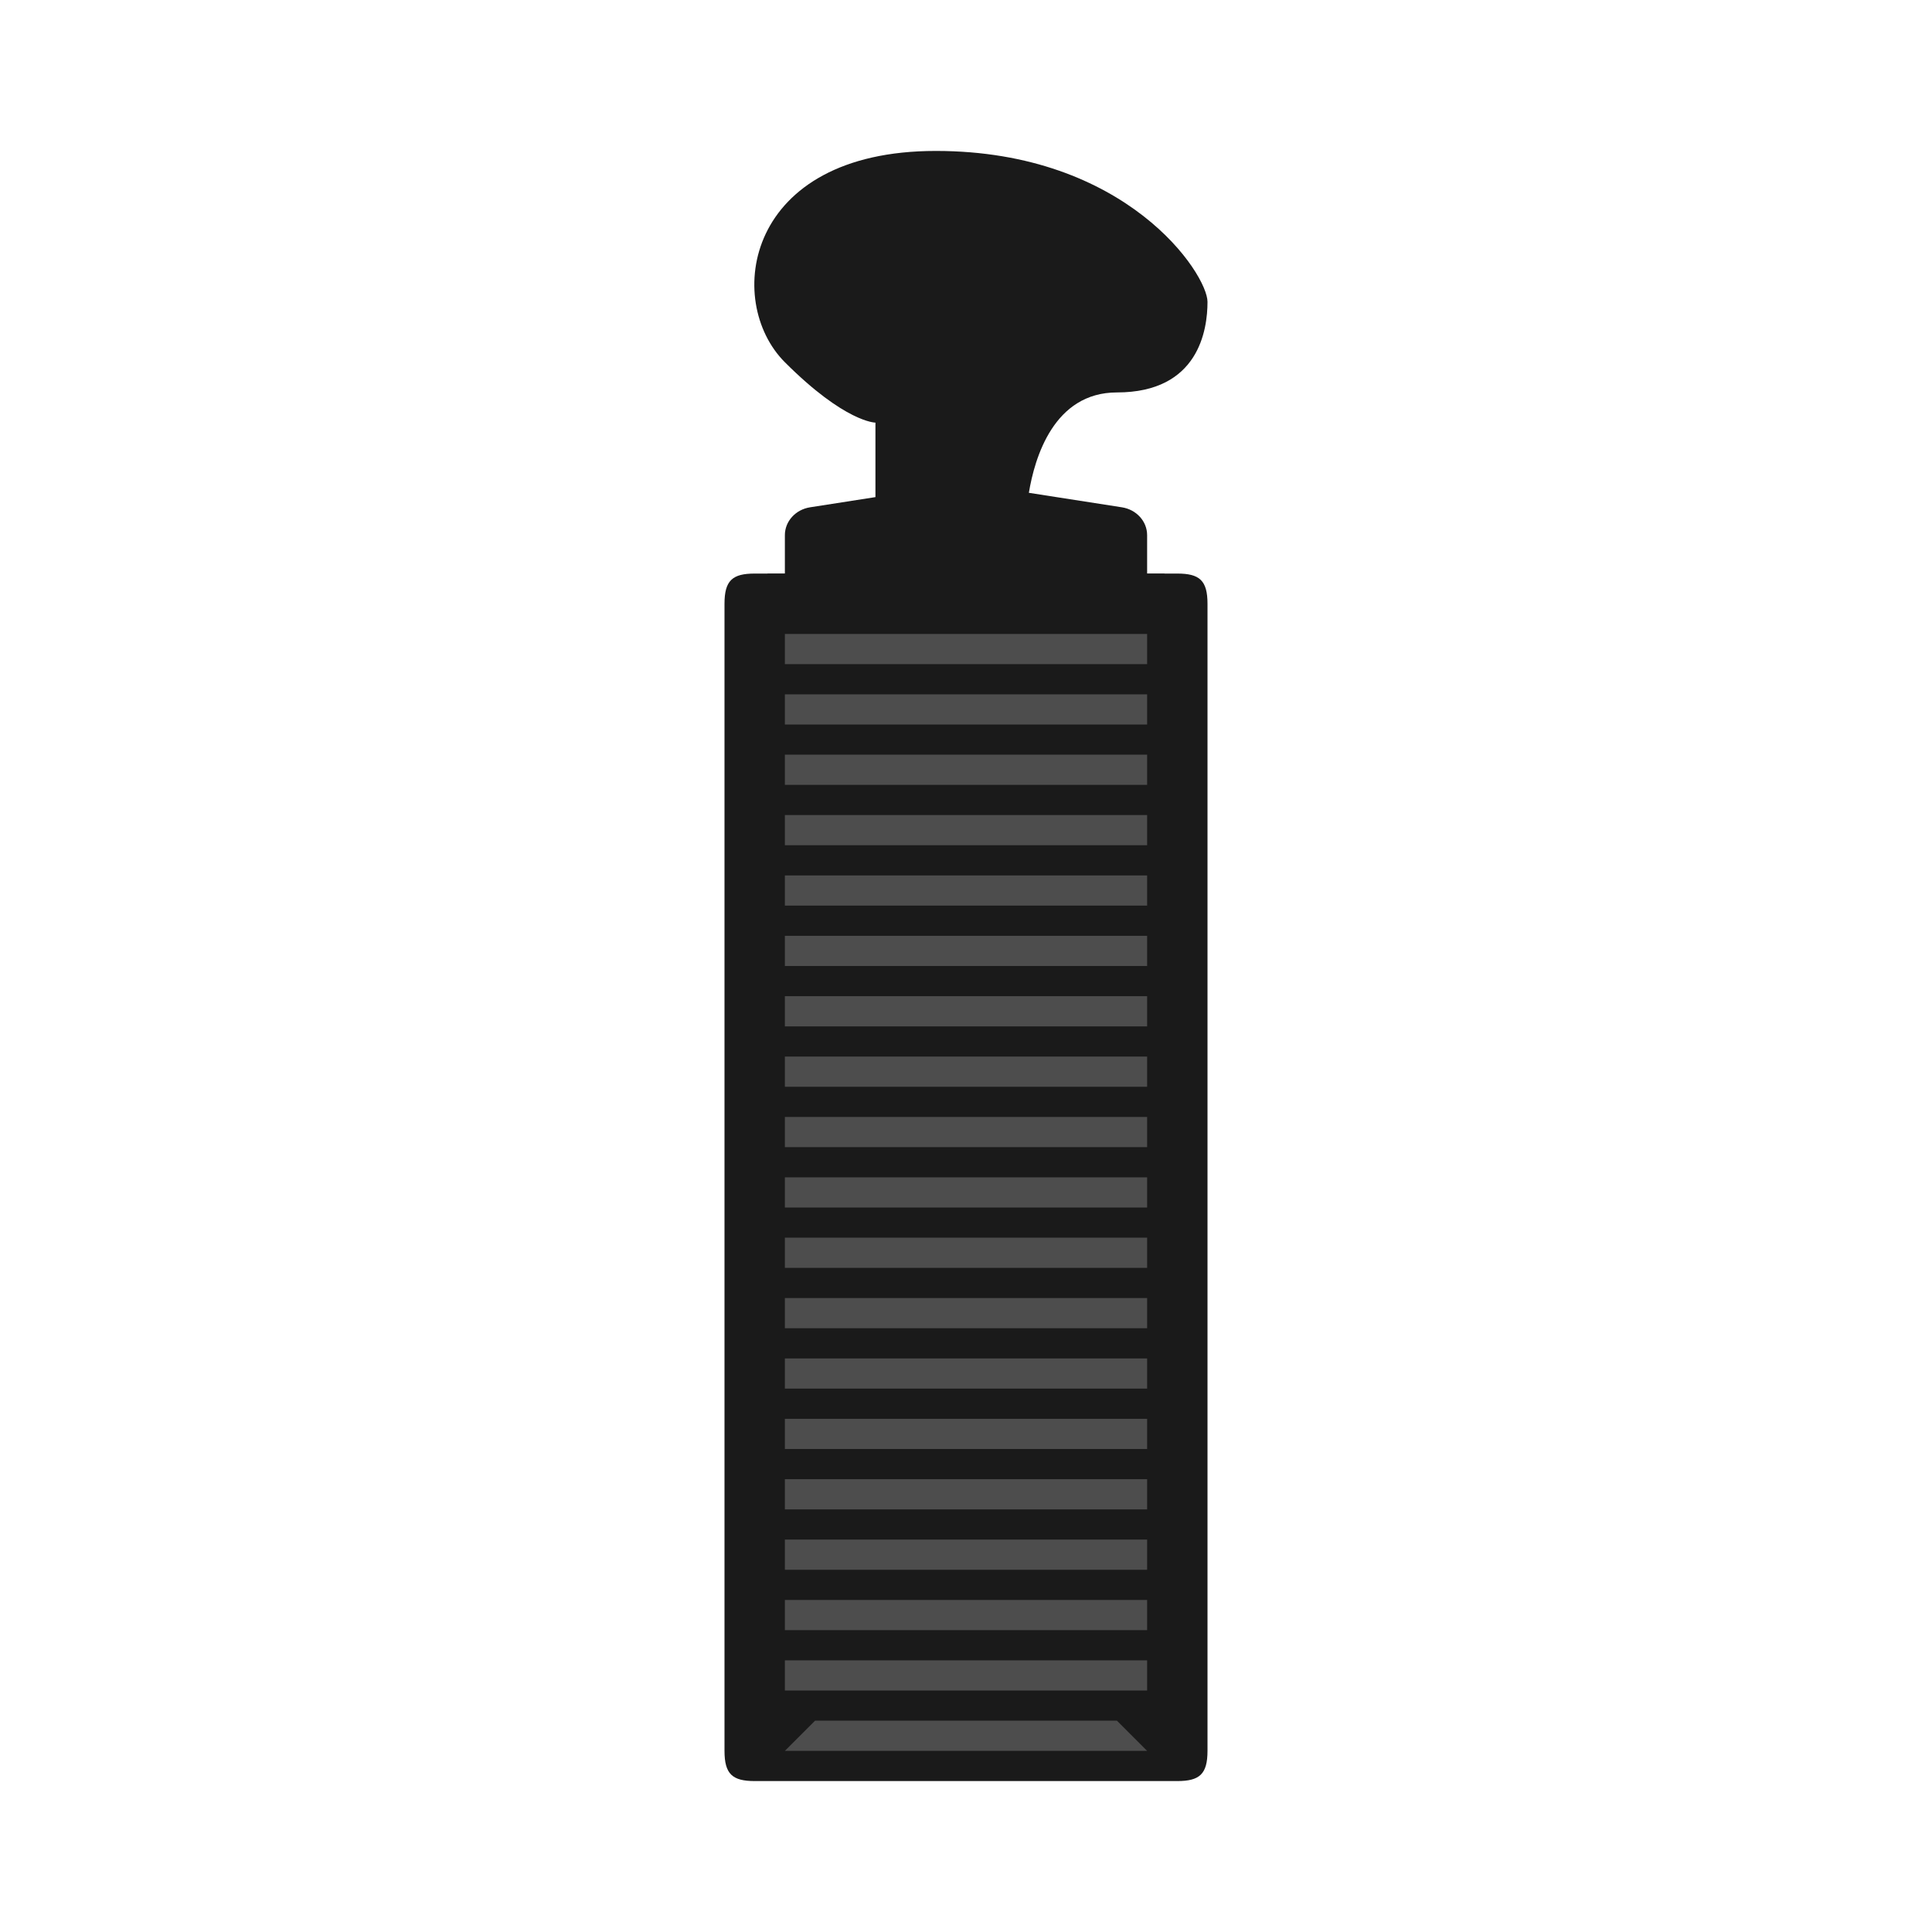 <?xml version="1.0" encoding="UTF-8" standalone="no"?>
<!-- Created with Inkscape (http://www.inkscape.org/) -->

<svg
   xmlns:dc="http://purl.org/dc/elements/1.1/"
   xmlns:cc="http://creativecommons.org/ns#"
   xmlns:rdf="http://www.w3.org/1999/02/22-rdf-syntax-ns#"
   xmlns:svg="http://www.w3.org/2000/svg"
   xmlns="http://www.w3.org/2000/svg"
   xmlns:sodipodi="http://sodipodi.sourceforge.net/DTD/sodipodi-0.dtd"
   xmlns:inkscape="http://www.inkscape.org/namespaces/inkscape"
   id="svg4834"
   version="1.1"
   inkscape:version="0.92.2 (5c3e80d, 2017-08-06)"
   width="64"
   height="64"
   xml:space="preserve"
   sodipodi:docname="Fairchild - Channel F.svg"
   inkscape:export-filename="/Users/margetts/Desktop/Icon Workshop/Monochrome July/Fairchild - Channel F.png"
   inkscape:export-xdpi="360"
   inkscape:export-ydpi="360"><defs
     id="defs4838"><clipPath
       clipPathUnits="userSpaceOnUse"
       id="clipPath4848"><path
         d="M 0,64 64,64 64,0 0,0 0,64 z"
         id="path4850"
         inkscape:connector-curvature="0" /></clipPath></defs><sodipodi:namedview
     pagecolor="#ffffff"
     bordercolor="#666666"
     borderopacity="1"
     objecttolerance="10"
     gridtolerance="10"
     guidetolerance="10"
     inkscape:pageopacity="0"
     inkscape:pageshadow="2"
     inkscape:window-width="1024"
     inkscape:window-height="705"
     id="namedview4836"
     showgrid="false"
     inkscape:zoom="5.21875"
     inkscape:cx="39.486228"
     inkscape:cy="26.700655"
     inkscape:window-x="-8"
     inkscape:window-y="-8"
     inkscape:window-maximized="1"
     inkscape:current-layer="g4842"
     inkscape:pagecheckerboard="true" /><g
     id="g4842"
     inkscape:groupmode="layer"
     inkscape:label="Fairchild - Channel F"
     transform="matrix(1.25,0,0,-1.25,0,64)"><rect
       style="fill:#4d4d4d;fill-opacity:1;stroke:none;stroke-width:0.4;stroke-linecap:round;stroke-linejoin:round;stroke-miterlimit:4;stroke-dasharray:none"
       id="rect817"
       width="10.52"
       height="31.866"
       x="20.34"
       y="-36"
       transform="scale(1,-1)"
       ry="0" /><path
       d="m 30.4,33.6 h -9.6 v 0.8 h 9.6 z m 0,-1.6 h -9.6 v 0.8 h 9.6 z m 0,-1.6 h -9.6 v 0.8 h 9.6 z m 0,-1.6 h -9.6 v 0.8 h 9.6 z m 0,-1.6 H 20.8 V 28 h 9.6 z m 0,-1.6 h -9.6 v 0.8 h 9.6 z m 0,-1.6 h -9.6 v 0.8 h 9.6 z m 0,-1.6 h -9.6 v 0.8 h 9.6 z m 0,-1.6 h -9.6 v 0.8 h 9.6 z m 0,-1.6 H 20.8 V 20 h 9.6 z m 0,-1.6 h -9.6 v 0.8 h 9.6 z m 0,-1.6 h -9.6 v 0.8 h 9.6 z m 0,-1.6 h -9.6 v 0.8 h 9.6 z m 0,-1.6 h -9.6 v 0.8 h 9.6 z m 0,-1.6 H 20.8 V 12 h 9.6 z m 0,-1.6 h -9.6 v 0.8 h 9.6 z m 0,-1.6 h -9.6 v 0.8 h 9.6 z m 0,-1.6 h -9.6 v 0.8 h 9.6 z m -9.6,-1.6 0.8,0.8 h 8 L 30.4,4.8 Z M 31.2,36 h -0.8 v 1.018 c 0,0.366 -0.283,0.678 -0.669,0.738 l -2.465,0.384 c 0.154,0.932 0.662,2.66 2.334,2.66 2.17,0 2.4,1.662 2.4,2.4 0,0.738 -2.138,4 -7.2,4 -5.062,0 -5.62,-3.98 -4,-5.6 C 22.4,40 23.2,40 23.2,40 V 38.026 L 21.468,37.756 C 21.083,37.696 20.8,37.384 20.8,37.018 V 36 H 20 c -0.589,0 -0.8,-0.182 -0.8,-0.8 V 4.8 C 19.2,4.183 19.411,4 20,4 H 31.2 C 31.789,4 32,4.183 32,4.8 v 30.4 c 0,0.618 -0.211,0.8 -0.8,0.8"
       style="fill:#1a1a1a;fill-opacity:1;fill-rule:nonzero;stroke:none;stroke-width:0.8"
       id="path4852"
       inkscape:connector-curvature="0" /></g></svg>